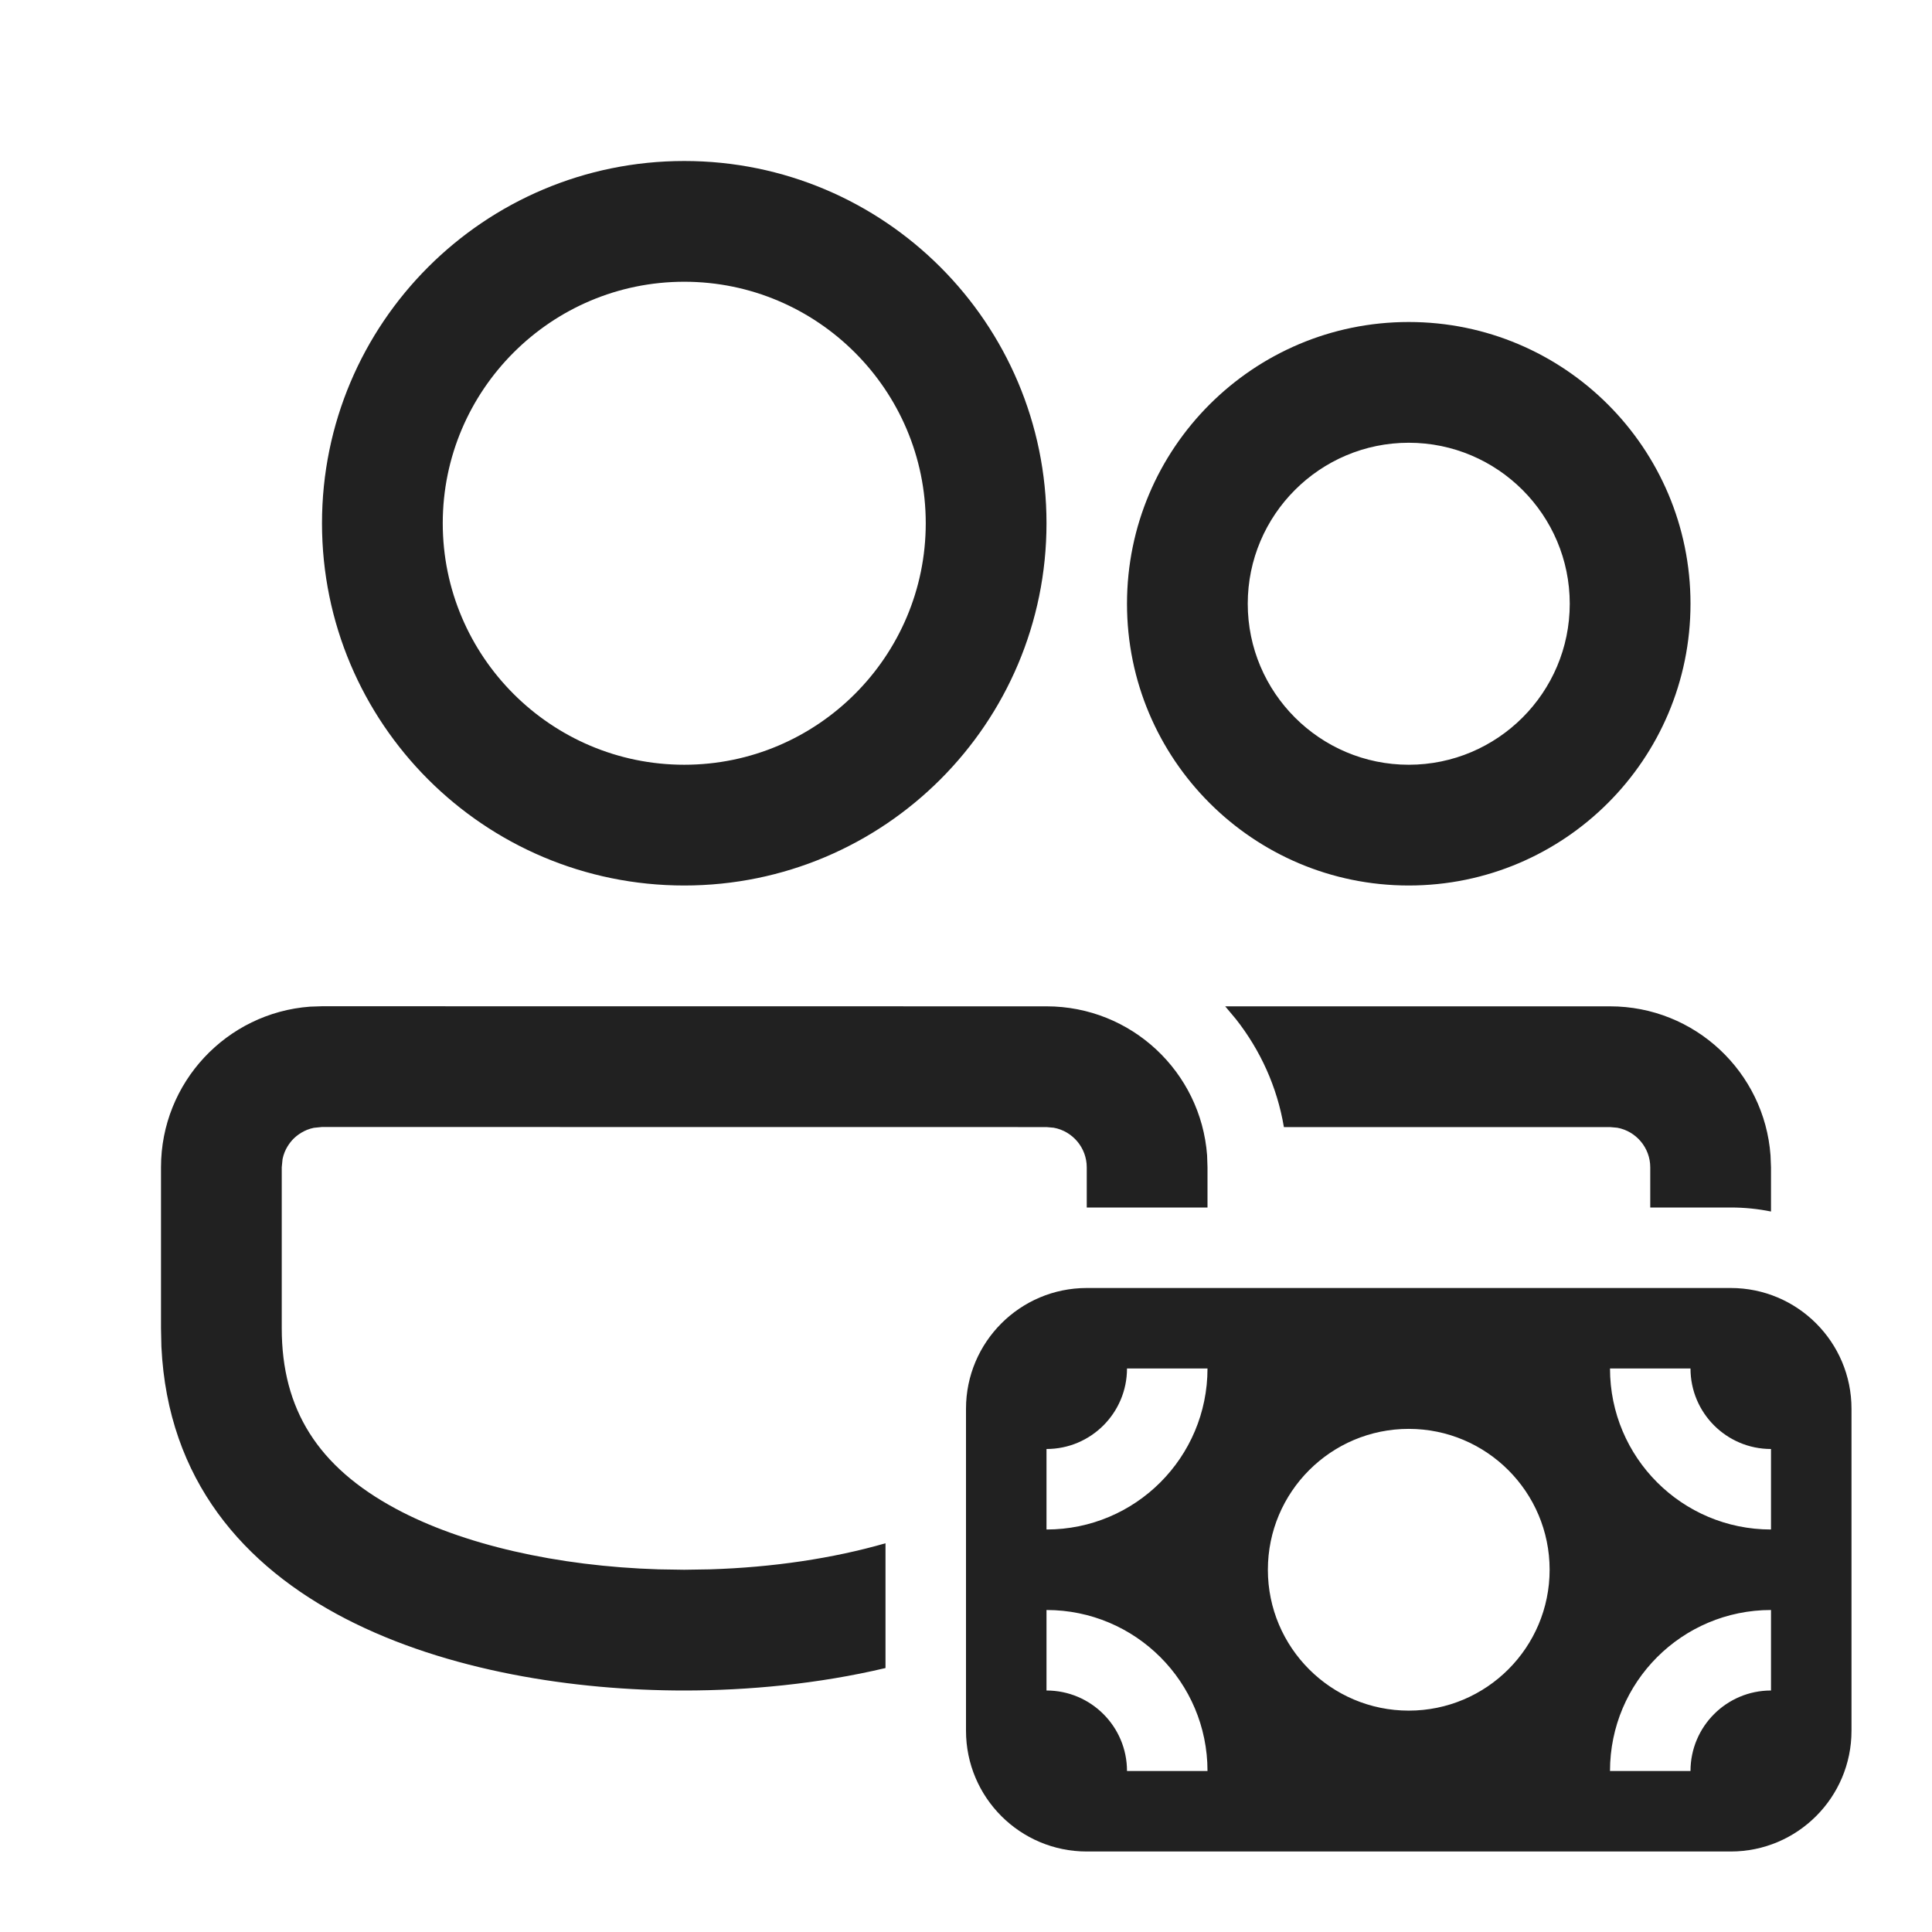 <svg width="24" height="24" viewBox="0 0 24 24" fill="none" xmlns="http://www.w3.org/2000/svg">
<path d="M13 12.501C14.054 12.501 14.918 13.316 14.995 14.352L15 14.501V15H13.5V14.501C13.5 14.256 13.322 14.051 13.09 14.009L13 14.001L4 14L3.899 14.01C3.775 14.035 3.69 14.103 3.646 14.146C3.603 14.19 3.535 14.274 3.51 14.399L3.5 14.5V16.5C3.5 17.509 3.95 18.222 4.917 18.742C5.743 19.187 6.92 19.456 8.183 19.495L8.5 19.5L8.817 19.495C9.599 19.471 10.347 19.359 11 19.171V20.721C10.163 20.919 9.294 21 8.5 21C5.778 21 2.165 20.044 2.005 16.73L2 16.5V14.5C2 13.446 2.816 12.582 3.851 12.505L4 12.5L13 12.501ZM21.5 15C21.671 15 21.838 15.017 22 15.05V14.501L21.994 14.352C21.918 13.317 21.054 12.501 20 12.501H15.22L15.354 12.661C15.655 13.044 15.865 13.5 15.949 14.001H20L20.09 14.009C20.322 14.051 20.5 14.256 20.5 14.501V15H21.5ZM8.5 2C10.985 2 13 4.015 13 6.5C13 8.985 10.985 11 8.5 11C6.015 11 4 8.985 4 6.5C4 4.015 6.015 2 8.5 2ZM8.5 3.5C6.846 3.5 5.5 4.846 5.5 6.5C5.5 8.154 6.846 9.5 8.5 9.5C10.154 9.5 11.5 8.154 11.5 6.5C11.5 4.846 10.154 3.5 8.5 3.5ZM17.5 4C19.433 4 21 5.567 21 7.5C21 9.433 19.433 11 17.5 11C15.567 11 14 9.433 14 7.5C14 5.567 15.567 4 17.5 4ZM17.5 5.5C16.397 5.5 15.5 6.397 15.5 7.5C15.5 8.603 16.397 9.5 17.5 9.5C18.603 9.5 19.5 8.603 19.5 7.5C19.5 6.397 18.603 5.5 17.5 5.5ZM12 17.5C12 16.672 12.672 16 13.5 16H21.5C22.328 16 23 16.672 23 17.5V21.5C23 22.328 22.328 23 21.5 23H13.5C12.672 23 12 22.328 12 21.5V17.5ZM22 18C21.448 18 21 17.552 21 17H20C20 18.105 20.895 19 22 19V18ZM22 20C20.895 20 20 20.895 20 22H21C21 21.448 21.448 21 22 21V20ZM14 17C14 17.552 13.552 18 13 18V19C14.105 19 15 18.105 15 17H14ZM15 22C15 20.895 14.105 20 13 20V21C13.552 21 14 21.448 14 22H15ZM19.25 19.5C19.25 18.534 18.466 17.75 17.5 17.75C16.534 17.75 15.75 18.534 15.75 19.5C15.75 20.466 16.534 21.25 17.5 21.25C18.466 21.25 19.25 20.466 19.25 19.5Z" fill="#212121"/>
</svg>
